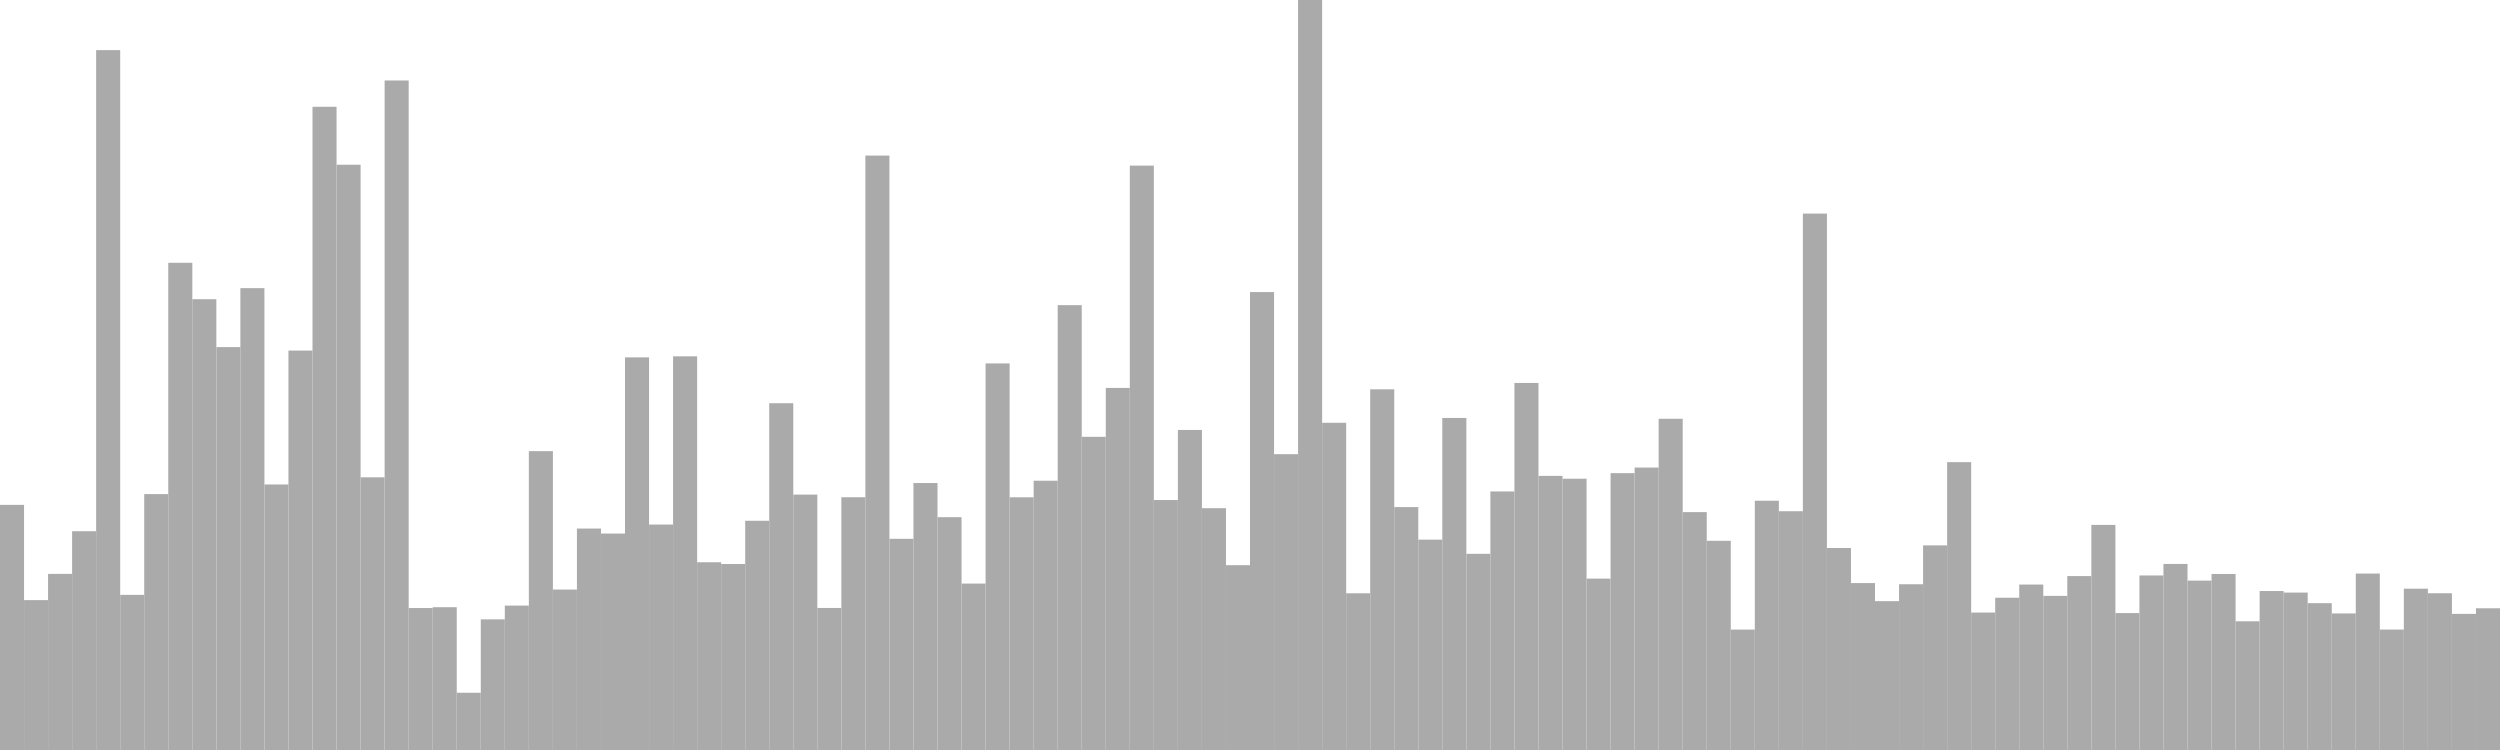 <?xml version="1.0" standalone="no"?>
<svg xmlns:xlink="http://www.w3.org/1999/xlink" xmlns="http://www.w3.org/2000/svg" class="topic-graph" style="width: 100em; height: 30em; text-align: center;"><rect width="0.962em" height="9.805em" x="0em" y="20.195em" fill="#aaa"/><rect width="0.962em" height="5.995em" x="0.962em" y="24.005em" fill="#aaa"/><rect width="0.962em" height="7.044em" x="1.923em" y="22.956em" fill="#aaa"/><rect width="0.962em" height="8.751em" x="2.885em" y="21.249em" fill="#aaa"/><rect width="0.962em" height="27.995em" x="3.846em" y="2.005em" fill="#aaa"/><rect width="0.962em" height="6.206em" x="4.808em" y="23.794em" fill="#aaa"/><rect width="0.962em" height="10.236em" x="5.769em" y="19.764em" fill="#aaa"/><rect width="0.962em" height="19.488em" x="6.731em" y="10.512em" fill="#aaa"/><rect width="0.962em" height="18.032em" x="7.692em" y="11.968em" fill="#aaa"/><rect width="0.962em" height="16.116em" x="8.654em" y="13.884em" fill="#aaa"/><rect width="0.962em" height="18.474em" x="9.615em" y="11.526em" fill="#aaa"/><rect width="0.962em" height="10.621em" x="10.577em" y="19.379em" fill="#aaa"/><rect width="0.962em" height="15.977em" x="11.538em" y="14.023em" fill="#aaa"/><rect width="0.962em" height="25.729em" x="12.5em" y="4.271em" fill="#aaa"/><rect width="0.962em" height="23.411em" x="13.462em" y="6.589em" fill="#aaa"/><rect width="0.962em" height="10.907em" x="14.423em" y="19.093em" fill="#aaa"/><rect width="0.962em" height="26.781em" x="15.385em" y="3.219em" fill="#aaa"/><rect width="0.962em" height="5.679em" x="16.346em" y="24.321em" fill="#aaa"/><rect width="0.962em" height="5.712em" x="17.308em" y="24.288em" fill="#aaa"/><rect width="0.962em" height="2.29em" x="18.269em" y="27.71em" fill="#aaa"/><rect width="0.962em" height="5.226em" x="19.231em" y="24.774em" fill="#aaa"/><rect width="0.962em" height="5.776em" x="20.192em" y="24.224em" fill="#aaa"/><rect width="0.962em" height="11.954em" x="21.154em" y="18.046em" fill="#aaa"/><rect width="0.962em" height="6.418em" x="22.115em" y="23.582em" fill="#aaa"/><rect width="0.962em" height="8.858em" x="23.077em" y="21.142em" fill="#aaa"/><rect width="0.962em" height="8.658em" x="24.038em" y="21.342em" fill="#aaa"/><rect width="0.962em" height="15.705em" x="25em" y="14.295em" fill="#aaa"/><rect width="0.962em" height="9.018em" x="25.962em" y="20.982em" fill="#aaa"/><rect width="0.962em" height="15.747em" x="26.923em" y="14.253em" fill="#aaa"/><rect width="0.962em" height="7.51em" x="27.885em" y="22.49em" fill="#aaa"/><rect width="0.962em" height="7.439em" x="28.846em" y="22.561em" fill="#aaa"/><rect width="0.962em" height="9.169em" x="29.808em" y="20.831em" fill="#aaa"/><rect width="0.962em" height="13.871em" x="30.769em" y="16.129em" fill="#aaa"/><rect width="0.962em" height="10.216em" x="31.731em" y="19.784em" fill="#aaa"/><rect width="0.962em" height="5.682em" x="32.692em" y="24.318em" fill="#aaa"/><rect width="0.962em" height="10.11em" x="33.654em" y="19.89em" fill="#aaa"/><rect width="0.962em" height="23.777em" x="34.615em" y="6.223em" fill="#aaa"/><rect width="0.962em" height="8.447em" x="35.577em" y="21.553em" fill="#aaa"/><rect width="0.962em" height="10.679em" x="36.538em" y="19.321em" fill="#aaa"/><rect width="0.962em" height="9.313em" x="37.5em" y="20.687em" fill="#aaa"/><rect width="0.962em" height="6.657em" x="38.462em" y="23.343em" fill="#aaa"/><rect width="0.962em" height="15.463em" x="39.423em" y="14.537em" fill="#aaa"/><rect width="0.962em" height="10.108em" x="40.385em" y="19.892em" fill="#aaa"/><rect width="0.962em" height="10.771em" x="41.346em" y="19.229em" fill="#aaa"/><rect width="0.962em" height="17.794em" x="42.308em" y="12.206em" fill="#aaa"/><rect width="0.962em" height="12.527em" x="43.269em" y="17.473em" fill="#aaa"/><rect width="0.962em" height="14.483em" x="44.231em" y="15.517em" fill="#aaa"/><rect width="0.962em" height="23.375em" x="45.192em" y="6.625em" fill="#aaa"/><rect width="0.962em" height="9.999em" x="46.154em" y="20.001em" fill="#aaa"/><rect width="0.962em" height="12.802em" x="47.115em" y="17.198em" fill="#aaa"/><rect width="0.962em" height="9.672em" x="48.077em" y="20.328em" fill="#aaa"/><rect width="0.962em" height="7.393em" x="49.038em" y="22.607em" fill="#aaa"/><rect width="0.962em" height="18.317em" x="50em" y="11.683em" fill="#aaa"/><rect width="0.962em" height="11.833em" x="50.962em" y="18.167em" fill="#aaa"/><rect width="0.962em" height="30em" x="51.923em" y="0em" fill="#aaa"/><rect width="0.962em" height="13.088em" x="52.885em" y="16.912em" fill="#aaa"/><rect width="0.962em" height="6.269em" x="53.846em" y="23.731em" fill="#aaa"/><rect width="0.962em" height="14.427em" x="54.808em" y="15.573em" fill="#aaa"/><rect width="0.962em" height="9.716em" x="55.769em" y="20.284em" fill="#aaa"/><rect width="0.962em" height="8.414em" x="56.731em" y="21.586em" fill="#aaa"/><rect width="0.962em" height="13.282em" x="57.692em" y="16.718em" fill="#aaa"/><rect width="0.962em" height="7.847em" x="58.654em" y="22.153em" fill="#aaa"/><rect width="0.962em" height="10.342em" x="59.615em" y="19.658em" fill="#aaa"/><rect width="0.962em" height="14.682em" x="60.577em" y="15.318em" fill="#aaa"/><rect width="0.962em" height="10.964em" x="61.538em" y="19.036em" fill="#aaa"/><rect width="0.962em" height="10.851em" x="62.5em" y="19.149em" fill="#aaa"/><rect width="0.962em" height="6.856em" x="63.462em" y="23.144em" fill="#aaa"/><rect width="0.962em" height="11.074em" x="64.423em" y="18.926em" fill="#aaa"/><rect width="0.962em" height="11.298em" x="65.385em" y="18.702em" fill="#aaa"/><rect width="0.962em" height="13.249em" x="66.346em" y="16.751em" fill="#aaa"/><rect width="0.962em" height="9.515em" x="67.308em" y="20.485em" fill="#aaa"/><rect width="0.962em" height="8.368em" x="68.269em" y="21.632em" fill="#aaa"/><rect width="0.962em" height="4.816em" x="69.231em" y="25.184em" fill="#aaa"/><rect width="0.962em" height="9.971em" x="70.192em" y="20.029em" fill="#aaa"/><rect width="0.962em" height="9.551em" x="71.154em" y="20.449em" fill="#aaa"/><rect width="0.962em" height="21.456em" x="72.115em" y="8.544em" fill="#aaa"/><rect width="0.962em" height="8.08em" x="73.077em" y="21.92em" fill="#aaa"/><rect width="0.962em" height="6.677em" x="74.038em" y="23.323em" fill="#aaa"/><rect width="0.962em" height="5.954em" x="75em" y="24.046em" fill="#aaa"/><rect width="0.962em" height="6.63em" x="75.962em" y="23.37em" fill="#aaa"/><rect width="0.962em" height="8.185em" x="76.923em" y="21.815em" fill="#aaa"/><rect width="0.962em" height="11.514em" x="77.885em" y="18.486em" fill="#aaa"/><rect width="0.962em" height="5.498em" x="78.846em" y="24.502em" fill="#aaa"/><rect width="0.962em" height="6.091em" x="79.808em" y="23.909em" fill="#aaa"/><rect width="0.962em" height="6.618em" x="80.769em" y="23.382em" fill="#aaa"/><rect width="0.962em" height="6.164em" x="81.731em" y="23.836em" fill="#aaa"/><rect width="0.962em" height="6.957em" x="82.692em" y="23.043em" fill="#aaa"/><rect width="0.962em" height="9.004em" x="83.654em" y="20.996em" fill="#aaa"/><rect width="0.962em" height="5.477em" x="84.615em" y="24.523em" fill="#aaa"/><rect width="0.962em" height="6.981em" x="85.577em" y="23.019em" fill="#aaa"/><rect width="0.962em" height="7.442em" x="86.538em" y="22.558em" fill="#aaa"/><rect width="0.962em" height="6.775em" x="87.5em" y="23.225em" fill="#aaa"/><rect width="0.962em" height="7.041em" x="88.462em" y="22.959em" fill="#aaa"/><rect width="0.962em" height="5.148em" x="89.423em" y="24.852em" fill="#aaa"/><rect width="0.962em" height="6.359em" x="90.385em" y="23.641em" fill="#aaa"/><rect width="0.962em" height="6.297em" x="91.346em" y="23.703em" fill="#aaa"/><rect width="0.962em" height="5.873em" x="92.308em" y="24.127em" fill="#aaa"/><rect width="0.962em" height="5.462em" x="93.269em" y="24.538em" fill="#aaa"/><rect width="0.962em" height="7.058em" x="94.231em" y="22.942em" fill="#aaa"/><rect width="0.962em" height="4.818em" x="95.192em" y="25.182em" fill="#aaa"/><rect width="0.962em" height="6.452em" x="96.154em" y="23.548em" fill="#aaa"/><rect width="0.962em" height="6.27em" x="97.115em" y="23.73em" fill="#aaa"/><rect width="0.962em" height="5.444em" x="98.077em" y="24.556em" fill="#aaa"/><rect width="0.962em" height="5.669em" x="99.038em" y="24.331em" fill="#aaa"/></svg>